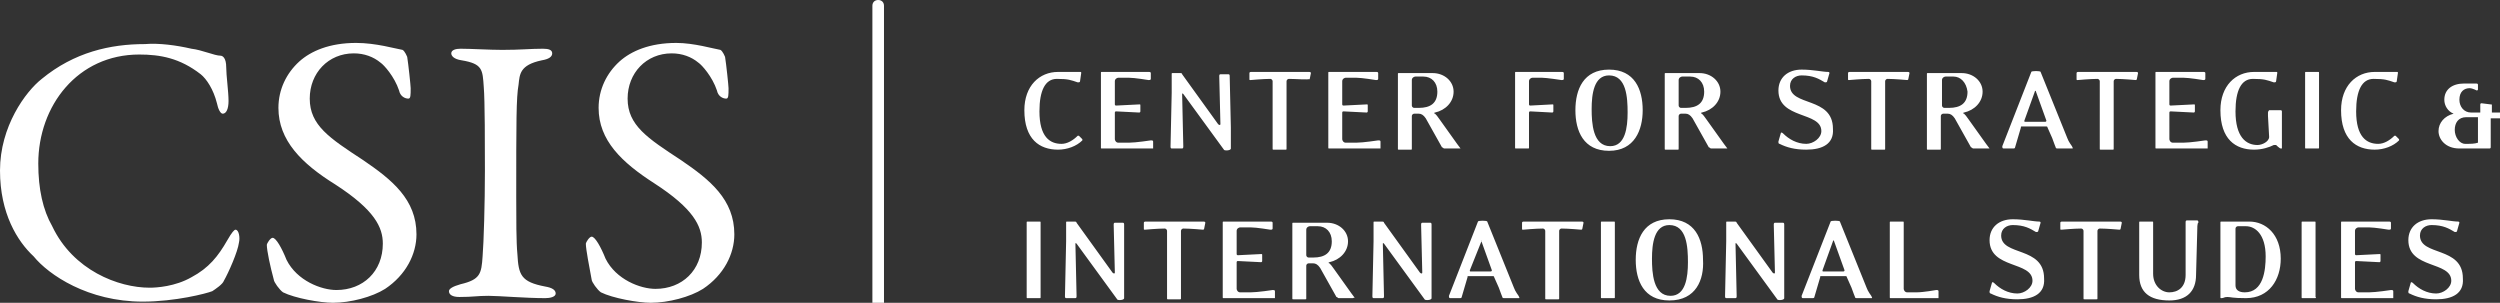 <?xml version="1.0" encoding="utf-8"?>
<!-- Generator: Adobe Illustrator 21.0.0, SVG Export Plug-In . SVG Version: 6.00 Build 0)  -->
<svg version="1.1" baseProfile="tiny" id="Layer_1" xmlns="http://www.w3.org/2000/svg" xmlns:xlink="http://www.w3.org/1999/xlink"
	 x="0px" y="0px" viewBox="0 0 215.5 26.1" xml:space="preserve">
<rect x="0" y="0" width="215.5" height="26.1" fill="#333333" stroke="none"/>
<path fill="#FFFFFF" d="M16.5,4.2c0.9,0.1,2,0.6,2.5,0.6c0.2,0,0.5,0.2,0.5,1c0,0.7,0.2,2.1,0.2,2.9c0,0.7-0.2,1.1-0.5,1.1
	c-0.2,0-0.4-0.4-0.5-0.9c-0.3-1.2-0.9-2.1-1.4-2.5C15.5,5,13.8,4.7,12,4.7c-5.3,0-8.7,4.4-8.7,9.4c0,2.2,0.4,4,1.2,5.4
	c1.8,3.8,5.7,5.3,8.4,5.3c0.6,0,2.2-0.1,3.6-0.9c1.5-0.8,2.3-1.8,3.1-3.2c0.4-0.7,0.6-0.9,0.7-0.9c0.3,0,0.4,0.7,0.3,1.1
	c-0.1,0.8-0.9,2.6-1.3,3.3c-0.1,0.3-0.7,0.7-1,0.9c-0.5,0.2-3.2,0.9-6,0.9c-4.7,0-8.1-2.3-9.4-3.9C1.5,20.8,0,18.4,0,14.7
	c0-3.8,2.2-6.8,3.6-7.9c2.8-2.3,5.9-3,8.9-3C13.7,3.7,15.2,3.9,16.5,4.2z M34.7,4.3c0.2,0.1,0.4,0.6,0.4,0.6
	c0.1,0.6,0.3,2.5,0.3,2.7c0,0.6,0,0.9-0.2,0.9c-0.3,0-0.7-0.2-0.8-0.7c-0.4-1.2-1.3-2.2-1.6-2.4c-0.6-0.5-1.4-0.8-2.3-0.8
	c-2.2,0-3.8,1.7-3.8,3.9c0,2.3,1.7,3.4,4.6,5.3c2.5,1.7,4.6,3.4,4.6,6.4c0,1.7-0.9,3.5-2.7,4.7c-1.1,0.7-3,1.2-4.5,1.2
	c-1.1,0-3.3-0.4-4.3-0.9c-0.3-0.2-0.8-0.9-0.8-1.1c-0.3-1.1-0.6-2.5-0.6-3c0-0.1,0.3-0.6,0.5-0.6c0.3,0,0.8,0.9,1.2,1.9
	c0.9,1.8,3,2.6,4.3,2.6c2.3,0,4-1.6,4-4c0-1.4-0.7-2.9-4.1-5.1C26,14.1,24,12.1,24,9.3c0-1.6,0.7-3,1.8-4c1-0.9,2.6-1.6,4.9-1.6
	C32.4,3.7,34.1,4.2,34.7,4.3z M41.7,7.5c-0.1-1.5-0.1-2-1.9-2.3c-0.7-0.1-0.9-0.4-0.9-0.6c0-0.3,0.4-0.4,0.8-0.4
	c0.9,0,2.5,0.1,3.6,0.1c1.6,0,2.4-0.1,3.5-0.1c0.5,0,0.8,0.1,0.8,0.4s-0.3,0.5-0.9,0.6c-1.9,0.4-1.9,1.2-2,2.1
	c-0.2,1.1-0.2,3.2-0.2,9.7c0,1.8,0,3.9,0.1,4.9c0.1,1.8,0.3,2.4,2.4,2.8c0.6,0.1,0.9,0.3,0.9,0.6s-0.5,0.4-0.9,0.4
	c-1.7,0-4-0.2-4.9-0.2c-1,0-1.3,0.1-2.5,0.1c-0.6,0-0.9-0.2-0.9-0.5c0-0.2,0.3-0.4,1-0.6c1.7-0.4,1.8-0.9,1.9-2.4
	c0.1-1.2,0.2-4.6,0.2-7.4C41.8,12.7,41.8,8.6,41.7,7.5z M62.1,4.3c0.2,0.1,0.4,0.6,0.4,0.6c0.1,0.6,0.3,2.5,0.3,2.7
	c0,0.6,0,0.9-0.2,0.9c-0.3,0-0.7-0.2-0.8-0.7c-0.4-1.2-1.3-2.2-1.6-2.4c-0.6-0.5-1.4-0.8-2.3-0.8c-2.2,0-3.8,1.7-3.8,3.9
	c0,2.3,1.7,3.4,4.6,5.3c2.5,1.7,4.6,3.4,4.6,6.4c0,1.7-0.9,3.5-2.7,4.7c-1.1,0.7-3,1.2-4.5,1.2c-1.1,0-3.3-0.4-4.3-0.9
	C51.5,25,51,24.3,51,24.1c-0.2-1.1-0.5-2.6-0.5-3.1c0-0.1,0.3-0.6,0.5-0.6c0.3,0,0.8,0.9,1.2,1.9c0.9,1.8,3,2.6,4.3,2.6
	c2.3,0,4-1.6,4-4c0-1.4-0.7-2.9-4.1-5.1c-2.8-1.8-4.8-3.7-4.8-6.5c0-1.6,0.7-3,1.8-4c1-0.9,2.6-1.6,4.9-1.6
	C59.8,3.7,61.5,4.2,62.1,4.3z M75.2,29.5v-29c0-0.3,0.2-0.5,0.5-0.5s0.5,0.2,0.5,0.5v29c0,0.3-0.2,0.5-0.5,0.5S75.2,29.8,75.2,29.5z
	"/>
<g>
	<path fill="#FFFFFF" d="M91.2,12.9c-1.6,0-2.9-0.9-2.9-3.4c0-2.1,1.3-3.3,2.9-3.3h1.9c0.1,0,0.1,0,0.1,0.1L93.1,7
		c0,0.1-0.1,0.1-0.2,0.1c-0.6-0.2-0.8-0.3-1.8-0.3s-1.5,1-1.5,2.8c0,2.2,0.9,2.8,1.9,2.8c0.5,0,1-0.3,1.4-0.7H93l0.3,0.3v0.1
		C92.8,12.6,92,12.9,91.2,12.9z M99.2,12.8H95c-0.1,0-0.1,0-0.1-0.1V6.3c0-0.1,0-0.1,0.1-0.1h4c0.1,0,0.2,0,0.2,0.1v0.5
		c0,0.1-0.1,0.1-0.2,0.1c0,0-1.2-0.2-1.7-0.2h-0.9c-0.1,0-0.3,0.1-0.3,0.3v2c0,0,0,0.1,0.1,0.1l2-0.1c0.1,0,0.1,0,0.1,0.1v0.5
		c0,0.1-0.1,0.1-0.1,0.1l-2-0.1c0,0-0.1,0-0.1,0.1V12c0,0.1,0.1,0.3,0.3,0.3h0.9c0.6,0,1.9-0.2,1.9-0.2c0.1,0,0.2,0,0.2,0.1v0.6
		C99.4,12.8,99.2,12.8,99.2,12.8z M106.1,11v1.8c0,0.2-0.6,0.2-0.6,0.1L102,8.1c-0.1-0.1-0.1,0-0.1,0l0.1,4.5c0,0.1,0,0.2-0.1,0.2
		H101c-0.1,0-0.1-0.1-0.1-0.2L101,8V6.4c0-0.1,0-0.1,0.1-0.1h0.6c0.1,0,0.2,0,0.2,0.1l3.1,4.3c0.1,0.1,0.2,0.1,0.2,0l-0.1-4.1
		c0-0.1,0-0.2,0.1-0.2h0.7c0.1,0,0.1,0.1,0.1,0.2L106.1,11L106.1,11z M112.9,6.8C112.9,6.9,112.8,6.9,112.9,6.8
		c-0.1,0.1-1.2,0-1.8,0c-0.1,0-0.2,0.1-0.2,0.2v5.8c0,0.1,0,0.1-0.1,0.1h-1c-0.1,0-0.1,0-0.1-0.1V7c0-0.1-0.1-0.2-0.2-0.2
		c-0.6,0-1.7,0.1-1.7,0.1c-0.1,0-0.1,0-0.1-0.1V6.3c0-0.1,0.1-0.1,0.2-0.1h4.9c0.1,0,0.2,0,0.2,0.1L112.9,6.8L112.9,6.8z
		 M118.7,12.8h-4.1c-0.1,0-0.1,0-0.1-0.1V6.3c0-0.1,0-0.1,0.1-0.1h4c0.1,0,0.2,0,0.2,0.1v0.5c0,0.1-0.1,0.1-0.2,0.1
		c0,0-1.2-0.2-1.7-0.2H116c-0.1,0-0.3,0.1-0.3,0.3v2c0,0,0,0.1,0.1,0.1l2-0.1c0.1,0,0.1,0,0.1,0.1v0.5c0,0.1-0.1,0.1-0.1,0.1l-2-0.1
		c0,0-0.1,0-0.1,0.1V12c0,0.1,0.1,0.3,0.3,0.3h0.9c0.6,0,1.9-0.2,1.9-0.2c0.1,0,0.2,0,0.2,0.1v0.6C119,12.8,118.7,12.8,118.7,12.8z
		 M125.7,12.8h-1.2c-0.1,0-0.1-0.1-0.2-0.1l-1.4-2.5c-0.2-0.3-0.4-0.4-0.6-0.4h-0.4c-0.1,0-0.2,0.1-0.2,0.2v2.8c0,0.1,0,0.1-0.1,0.1
		h-1c-0.1,0-0.1,0-0.1-0.1V6.4c0-0.1,0-0.1,0.1-0.1h2.9c1,0,1.8,0.7,1.8,1.6s-0.7,1.6-1.6,1.8c-0.1,0-0.1,0.1,0,0.1
		c0.1,0.1,0.2,0.2,0.4,0.5l1.5,2.1l0.3,0.4L125.7,12.8L125.7,12.8z M122.7,6.6H122c-0.1,0-0.3,0.1-0.3,0.3v2.2
		c0,0.1,0.1,0.2,0.2,0.2h0.4c1,0,1.6-0.4,1.6-1.4C123.9,7.1,123.4,6.6,122.7,6.6z M134.6,6.9c0,0-1.3-0.2-1.7-0.2h-0.8
		c-0.1,0-0.3,0.1-0.3,0.3v2c0,0,0,0.1,0.1,0.1l1.9-0.1c0.1,0,0.1,0,0.1,0.1v0.5c0,0.1-0.1,0.1-0.1,0.1l-1.9-0.1c0,0-0.1,0-0.1,0.1v3
		c0,0.1,0,0.1-0.1,0.1h-1c-0.1,0-0.1,0-0.1-0.1V6.3c0-0.1,0-0.1,0.1-0.1h3.9c0.1,0,0.2,0,0.2,0.1v0.5C134.8,6.9,134.7,6.9,134.6,6.9
		L134.6,6.9z M138.7,13c-2.2,0-2.9-1.7-2.9-3.5s0.7-3.5,2.9-3.5s2.9,1.7,2.9,3.5C141.6,11.2,140.9,13,138.7,13z M138.7,6.5
		c-1.3,0-1.5,1.6-1.5,2.9c0,1.2,0.1,3.2,1.6,3.2c1.3,0,1.5-1.6,1.5-2.9S140.2,6.5,138.7,6.5z M148.7,12.8h-1.2
		c-0.1,0-0.1-0.1-0.2-0.1l-1.4-2.5c-0.2-0.3-0.4-0.4-0.6-0.4h-0.4c-0.1,0-0.2,0.1-0.2,0.2v2.8c0,0.1,0,0.1-0.1,0.1h-1
		c-0.1,0-0.1,0-0.1-0.1V6.4c0-0.1,0-0.1,0.1-0.1h2.9c1,0,1.8,0.7,1.8,1.6s-0.7,1.6-1.6,1.8c-0.1,0-0.1,0.1,0,0.1
		c0.1,0.1,0.2,0.2,0.4,0.5l1.5,2.1l0.3,0.4C148.9,12.8,148.7,12.8,148.7,12.8z M145.7,6.6H145c-0.1,0-0.3,0.1-0.3,0.3v2.2
		c0,0.1,0.1,0.2,0.2,0.2h0.4c1,0,1.6-0.4,1.6-1.4C146.9,7.1,146.4,6.6,145.7,6.6z M155.7,12.9c-1,0-1.7-0.2-2.3-0.5
		c-0.1,0-0.1-0.1-0.1-0.2l0.2-0.7c0-0.1,0.1-0.1,0.2,0c0.5,0.5,1.2,0.9,2,0.9c0.6,0,1.3-0.5,1.3-1.1c0-1.7-3.7-1-3.7-3.5
		c0-1.1,0.8-1.8,2-1.8c1,0,1.8,0.2,2.3,0.2c0.1,0,0.1,0.1,0.1,0.1L157.5,7c0,0.1-0.1,0.1-0.2,0.1c-0.5-0.3-1-0.6-2-0.6
		c-0.5,0-1,0.3-1,0.9c0,1.8,3.7,0.9,3.7,3.7C158.1,12.4,157.1,12.9,155.7,12.9z M164.5,6.8c0,0.1-0.1,0.1-0.1,0.1s-1.1-0.1-1.7-0.1
		c-0.1,0-0.2,0.1-0.2,0.2v5.8c0,0.1,0,0.1-0.1,0.1h-1c-0.1,0-0.1,0-0.1-0.1V7c0-0.1-0.1-0.2-0.2-0.2c-0.6,0-1.7,0.1-1.7,0.1
		c-0.1,0-0.1,0-0.1-0.1V6.3c0-0.1,0.1-0.1,0.2-0.1h4.9c0.1,0,0.2,0,0.2,0.1L164.5,6.8L164.5,6.8z M171.3,12.8h-1.2
		c-0.1,0-0.1-0.1-0.2-0.1l-1.4-2.5c-0.2-0.3-0.4-0.4-0.6-0.4h-0.4c-0.1,0-0.2,0.1-0.2,0.2v2.8c0,0.1,0,0.1-0.1,0.1h-1
		c-0.1,0-0.1,0-0.1-0.1V6.4c0-0.1,0-0.1,0.1-0.1h2.9c1,0,1.8,0.7,1.8,1.6s-0.7,1.6-1.6,1.8c-0.1,0-0.1,0.1,0,0.1
		c0.1,0.1,0.2,0.2,0.4,0.5l1.5,2.1l0.3,0.4C171.5,12.8,171.3,12.8,171.3,12.8z M168.4,6.6h-0.7c-0.1,0-0.3,0.1-0.3,0.3v2.2
		c0,0.1,0.1,0.2,0.2,0.2h0.4c1,0,1.6-0.4,1.6-1.4C169.5,7.1,169,6.6,168.4,6.6z M178.6,12.8h-1.2c-0.1,0-0.2,0-0.2-0.1
		c0,0-0.2-0.5-0.3-0.8l-0.4-0.9c0-0.1-0.1-0.1-0.1-0.1h-2.1c-0.1,0-0.1,0-0.1,0.1l-0.5,1.7c0,0.1-0.1,0.1-0.2,0.1h-0.8
		c-0.1,0-0.1-0.1-0.1-0.2l2.5-6.4c0-0.1,0.8-0.1,0.8,0l2.3,5.7c0.1,0.3,0.4,0.7,0.4,0.7C178.7,12.8,178.7,12.8,178.6,12.8
		L178.6,12.8z M175.5,7.9c0-0.1-0.1-0.1-0.1,0l-0.9,2.5c0,0.1,0,0.1,0.1,0.1h1.7c0.1,0,0.1-0.1,0.1-0.1L175.5,7.9L175.5,7.9z
		 M184.2,6.8c0,0.1-0.1,0.1-0.1,0.1s-1.1-0.1-1.7-0.1c-0.1,0-0.2,0.1-0.2,0.2v5.8c0,0.1,0,0.1-0.1,0.1h-1c-0.1,0-0.1,0-0.1-0.1V7
		c0-0.1-0.1-0.2-0.2-0.2c-0.6,0-1.7,0.1-1.7,0.1c-0.1,0-0.1,0-0.1-0.1V6.3c0-0.1,0.1-0.1,0.2-0.1h4.9c0.1,0,0.2,0,0.2,0.1L184.2,6.8
		L184.2,6.8z M190,12.8h-4.1c-0.1,0-0.1,0-0.1-0.1V6.3c0-0.1,0-0.1,0.1-0.1h4c0.1,0,0.2,0,0.2,0.1v0.5c0,0.1-0.1,0.1-0.2,0.1
		c0,0-1.2-0.2-1.7-0.2h-0.9c-0.1,0-0.3,0.1-0.3,0.3v2c0,0,0,0.1,0.1,0.1l2-0.1c0.1,0,0.1,0,0.1,0.1v0.5c0,0.1-0.1,0.1-0.1,0.1
		l-2-0.1c0,0-0.1,0-0.1,0.1V12c0,0.1,0.1,0.3,0.3,0.3h0.9c0.6,0,1.9-0.2,1.9-0.2c0.1,0,0.2,0,0.2,0.1v0.6L190,12.8L190,12.8z
		 M196.6,12.8c-0.1,0-0.4-0.3-0.4-0.3H196c-0.4,0.2-1,0.4-1.7,0.4c-1.6,0-2.9-0.9-2.9-3.4c0-2.1,1.3-3.3,2.9-3.3h1.9
		c0.1,0,0.1,0,0.1,0.1L196.2,7c0,0.1-0.1,0.1-0.2,0.1c-0.6-0.2-0.8-0.3-1.8-0.3s-1.5,1-1.5,2.8c0,2.2,0.9,2.9,1.9,2.9
		c0.4,0,1-0.3,1-0.7c0-0.1-0.1-1.8-0.1-1.8V9.7c0-0.1,0.1-0.2,0.1-0.2h1c0,0,0.1,0,0.1,0.1v3.2H196.6z M199.8,12.8h-1
		c-0.1,0-0.1,0-0.1-0.1V6.3c0-0.1,0-0.1,0.1-0.1h1c0.1,0,0.1,0,0.1,0.1v6.4C199.9,12.8,199.9,12.8,199.8,12.8z M204.7,12.9
		c-1.6,0-2.9-0.9-2.9-3.4c0-2.1,1.3-3.3,2.9-3.3h1.9c0.1,0,0.1,0,0.1,0.1L206.6,7c0,0.1-0.1,0.1-0.2,0.1c-0.6-0.2-0.8-0.3-1.8-0.3
		s-1.5,1-1.5,2.8c0,2.2,0.9,2.8,1.9,2.8c0.5,0,1-0.3,1.4-0.7h0.1l0.3,0.3v0.1C206.3,12.6,205.5,12.9,204.7,12.9L204.7,12.9z
		 M215.5,10.2h-0.8v2.5c0,0.1-0.1,0.1-0.1,0.1H212c-1.2,0-1.8-0.8-1.8-1.5s0.5-1.3,1.3-1.5c-0.5-0.2-0.8-0.7-0.8-1.2
		c0-0.9,0.7-1.4,1.7-1.4h1c0.1,0,0.2,0,0.2,0.1v0.4c0,0.1-0.1,0.1-0.1,0.1s-0.4-0.2-0.6-0.2c-0.5,0-0.9,0.3-0.9,1
		c0,0.6,0.4,1.1,1,1.1h0.8V9c0-0.1,0.1-0.1,0.1-0.1l0.8,0.1c0.1,0,0.1,0,0.1,0.1v0.6h0.8c0.1,0,0.1,0,0.1,0.1v0.3
		C215.5,10.1,215.5,10.2,215.5,10.2L215.5,10.2z M213.6,10.1h-1c-0.7,0-1,0.5-1,1.1s0.4,1.2,0.9,1.2s0.8,0,1.1-0.1V10.1z M89.6,25.7
		h-1c-0.1,0-0.1,0-0.1-0.1v-6.4c0-0.1,0-0.1,0.1-0.1h1c0.1,0,0.1,0,0.1,0.1v6.4C89.7,25.7,89.7,25.7,89.6,25.7z M96.9,23.9v1.8
		c0,0.2-0.6,0.2-0.6,0.1L92.8,21c-0.1-0.1-0.1,0-0.1,0l0.1,4.5c0,0.1,0,0.2-0.1,0.2h-0.8c-0.1,0-0.1-0.1-0.1-0.2l0.1-4.7v-1.6
		c0-0.1,0-0.1,0.1-0.1h0.6c0.1,0,0.2,0,0.2,0.1l3.1,4.3c0.1,0.1,0.2,0.1,0.2,0L96,19.4c0-0.1,0-0.2,0.1-0.2h0.7
		c0.1,0,0.1,0.1,0.1,0.2L96.9,23.9L96.9,23.9z M103.8,19.7c0,0.1-0.1,0.1-0.1,0.1s-1.1-0.1-1.7-0.1c-0.1,0-0.2,0.1-0.2,0.2v5.8
		c0,0.1,0,0.1-0.1,0.1h-1c-0.1,0-0.1,0-0.1-0.1v-5.8c0-0.1-0.1-0.2-0.2-0.2c-0.6,0-1.7,0.1-1.7,0.1c-0.1,0-0.1,0-0.1-0.1v-0.5
		c0-0.1,0.1-0.1,0.2-0.1h4.9c0.1,0,0.2,0,0.2,0.1L103.8,19.7L103.8,19.7z M109.6,25.7h-4.1c-0.1,0-0.1,0-0.1-0.1v-6.4
		c0-0.1,0-0.1,0.1-0.1h4c0.1,0,0.2,0,0.2,0.1v0.5c0,0.1-0.1,0.1-0.2,0.1c0,0-1.2-0.2-1.7-0.2h-0.9c-0.1,0-0.3,0.1-0.3,0.3v2
		c0,0,0,0.1,0.1,0.1l2-0.1c0.1,0,0.1,0,0.1,0.1v0.5c0,0.1-0.1,0.1-0.1,0.1l-2-0.1c0,0-0.1,0-0.1,0.1v2.3c0,0.1,0.1,0.3,0.3,0.3h0.9
		c0.6,0,1.9-0.2,1.9-0.2c0.1,0,0.2,0,0.2,0.1v0.6C109.9,25.7,109.6,25.7,109.6,25.7z M116.6,25.7h-1.2c-0.1,0-0.1-0.1-0.2-0.1
		l-1.4-2.5c-0.2-0.3-0.4-0.4-0.6-0.4h-0.4c-0.1,0-0.2,0.1-0.2,0.2v2.8c0,0.1,0,0.1-0.1,0.1h-1c-0.1,0-0.1,0-0.1-0.1v-6.4
		c0-0.1,0-0.1,0.1-0.1h2.9c1,0,1.8,0.7,1.8,1.6s-0.7,1.6-1.6,1.8c-0.1,0-0.1,0.1,0,0.1c0.1,0.1,0.2,0.2,0.4,0.5l1.5,2.1l0.3,0.4
		C116.7,25.6,116.7,25.7,116.6,25.7L116.6,25.7z M113.6,19.5h-0.7c-0.1,0-0.3,0.1-0.3,0.3V22c0,0.1,0.1,0.2,0.2,0.2h0.4
		c1,0,1.6-0.4,1.6-1.4C114.8,20,114.3,19.5,113.6,19.5z M123.4,23.9v1.8c0,0.2-0.6,0.2-0.6,0.1l-3.5-4.8c-0.1-0.1-0.1,0-0.1,0
		l0.1,4.5c0,0.1,0,0.2-0.1,0.2h-0.8c-0.1,0-0.1-0.1-0.1-0.2l0.1-4.7v-1.6c0-0.1,0-0.1,0.1-0.1h0.6c0.1,0,0.2,0,0.2,0.1l3.1,4.3
		c0.1,0.1,0.2,0.1,0.2,0l-0.1-4.1c0-0.1,0-0.2,0.1-0.2h0.7c0.1,0,0.1,0.1,0.1,0.2L123.4,23.9L123.4,23.9z M130.9,25.7h-1.2
		c-0.1,0-0.2,0-0.2-0.1c0,0-0.2-0.5-0.3-0.8l-0.4-0.9c0-0.1-0.1-0.1-0.1-0.1h-2.1c-0.1,0-0.1,0-0.1,0.1l-0.5,1.7
		c0,0.1-0.1,0.1-0.2,0.1H125c-0.1,0-0.1-0.1-0.1-0.2l2.5-6.4c0-0.1,0.8-0.1,0.8,0l2.3,5.7c0.1,0.3,0.4,0.7,0.4,0.7
		C131,25.7,131,25.7,130.9,25.7z M127.7,20.8C127.7,20.7,127.6,20.7,127.7,20.8l-1,2.5c0,0.1,0,0.1,0.1,0.1h1.7
		c0.1,0,0.1-0.1,0.1-0.1S127.7,20.8,127.7,20.8z M136.4,19.7c0,0.1-0.1,0.1-0.1,0.1s-1.1-0.1-1.7-0.1c-0.1,0-0.2,0.1-0.2,0.2v5.8
		c0,0.1,0,0.1-0.1,0.1h-1c-0.1,0-0.1,0-0.1-0.1v-5.8c0-0.1-0.1-0.2-0.2-0.2c-0.6,0-1.7,0.1-1.7,0.1c-0.1,0-0.1,0-0.1-0.1v-0.5
		c0-0.1,0.1-0.1,0.2-0.1h4.9c0.1,0,0.2,0,0.2,0.1L136.4,19.7L136.4,19.7z M139.1,25.7h-1c-0.1,0-0.1,0-0.1-0.1v-6.4
		c0-0.1,0-0.1,0.1-0.1h1c0.1,0,0.1,0,0.1,0.1v6.4C139.2,25.7,139.2,25.7,139.1,25.7z M143.9,25.9c-2.2,0-2.9-1.7-2.9-3.5
		s0.7-3.5,2.9-3.5s2.9,1.7,2.9,3.5C146.9,24.1,146.2,25.9,143.9,25.9z M143.9,19.4c-1.3,0-1.5,1.6-1.5,2.9c0,1.2,0.1,3.2,1.6,3.2
		c1.3,0,1.5-1.6,1.5-2.9S145.4,19.4,143.9,19.4z M153.8,23.9v1.8c0,0.2-0.6,0.2-0.6,0.1l-3.5-4.8c-0.1-0.1-0.1,0-0.1,0l0.1,4.5
		c0,0.1,0,0.2-0.1,0.2h-0.8c-0.1,0-0.1-0.1-0.1-0.2l0.1-4.7v-1.6c0-0.1,0-0.1,0.1-0.1h0.6c0.1,0,0.2,0,0.2,0.1l3.1,4.3
		c0.1,0.1,0.2,0.1,0.2,0l-0.1-4.1c0-0.1,0-0.2,0.1-0.2h0.7c0.1,0,0.1,0.1,0.1,0.2V23.9z M161.3,25.7h-1.2c-0.1,0-0.2,0-0.2-0.1
		c0,0-0.2-0.5-0.3-0.8l-0.4-0.9c0-0.1-0.1-0.1-0.1-0.1H157c-0.1,0-0.1,0-0.1,0.1l-0.5,1.7c0,0.1-0.1,0.1-0.2,0.1h-0.8
		c-0.1,0-0.1-0.1-0.1-0.2l2.5-6.4c0-0.1,0.8-0.1,0.8,0l2.3,5.7c0.1,0.3,0.4,0.7,0.4,0.7C161.4,25.7,161.4,25.7,161.3,25.7
		L161.3,25.7z M158.1,20.8c0-0.1-0.1-0.1-0.1,0l-0.9,2.5c0,0.1,0,0.1,0.1,0.1h1.7c0.1,0,0.1-0.1,0.1-0.1L158.1,20.8L158.1,20.8z
		 M166.9,25.7H163c-0.1,0-0.1,0-0.1-0.1v-6.4c0-0.1,0-0.1,0.1-0.1h1c0.1,0,0.1,0,0.1,0.1v5.7c0,0.1,0.1,0.3,0.3,0.3h0.8
		c0.6,0,1.7-0.2,1.7-0.2c0.1,0,0.2,0,0.2,0.1v0.6H166.9L166.9,25.7z M173.9,25.8c-1,0-1.7-0.2-2.3-0.5c-0.1,0-0.1-0.1-0.1-0.2
		l0.2-0.7c0-0.1,0.1-0.1,0.2,0c0.5,0.5,1.2,0.9,2,0.9c0.6,0,1.3-0.5,1.3-1.1c0-1.7-3.7-1-3.7-3.5c0-1.1,0.8-1.8,2-1.8
		c1,0,1.8,0.2,2.3,0.2c0.1,0,0.1,0.1,0.1,0.1l-0.2,0.7c0,0.1-0.1,0.1-0.2,0.1c-0.5-0.3-1-0.6-2-0.6c-0.5,0-1,0.3-1,0.9
		c0,1.8,3.7,0.9,3.7,3.7C176.3,25.3,175.3,25.8,173.9,25.8z M182.8,19.7c0,0.1-0.1,0.1-0.1,0.1s-1.1-0.1-1.7-0.1
		c-0.1,0-0.2,0.1-0.2,0.2v5.8c0,0.1,0,0.1-0.1,0.1h-1c-0.1,0-0.1,0-0.1-0.1v-5.8c0-0.1-0.1-0.2-0.2-0.2c-0.6,0-1.7,0.1-1.7,0.1
		c-0.1,0-0.1,0-0.1-0.1v-0.5c0-0.1,0.1-0.1,0.2-0.1h4.9c0.1,0,0.2,0,0.2,0.1L182.8,19.7L182.8,19.7z M189.4,20l-0.1,3.7
		c0,1.4-0.8,2.2-2.3,2.2c-1.7,0-2.6-0.7-2.6-2.2v-4.5c0-0.1,0-0.1,0.1-0.1h1c0.1,0,0.1,0,0.1,0.1v4.4c0,1,0.7,1.6,1.4,1.6
		s1.4-0.4,1.4-1.5V20v-0.8c0-0.1,0-0.2,0.1-0.2h0.9c0.1,0,0.1,0.1,0.1,0.2C189.4,19.2,189.4,19.7,189.4,20L189.4,20z M193.6,25.7
		c-1.2,0-1.3-0.1-1.6-0.1s-0.3,0.1-0.5,0.1c-0.1,0-0.1,0-0.1-0.1v-6.4c0-0.1,0-0.1,0.1-0.1h2.4c1.4,0,2.7,1.1,2.7,3.2
		C196.6,24.1,195.6,25.7,193.6,25.7L193.6,25.7z M193.6,19.5h-0.7c-0.1,0-0.2,0.1-0.2,0.2v4.9c0,0.4,0.3,0.6,0.8,0.6
		c1.6,0,1.8-1.9,1.8-3.1C195.3,20.2,194.4,19.5,193.6,19.5L193.6,19.5z M199.5,25.7h-1c-0.1,0-0.1,0-0.1-0.1v-6.4
		c0-0.1,0-0.1,0.1-0.1h1c0.1,0,0.1,0,0.1,0.1v6.4C199.7,25.7,199.6,25.7,199.5,25.7z M206,25.7h-4.1c-0.1,0-0.1,0-0.1-0.1v-6.4
		c0-0.1,0-0.1,0.1-0.1h4c0.1,0,0.2,0,0.2,0.1v0.5c0,0.1-0.1,0.1-0.2,0.1c0,0-1.2-0.2-1.7-0.2h-0.9c-0.1,0-0.3,0.1-0.3,0.3v2
		c0,0,0,0.1,0.1,0.1l2-0.1c0.1,0,0.1,0,0.1,0.1v0.5c0,0.1-0.1,0.1-0.1,0.1l-2-0.1c0,0-0.1,0-0.1,0.1v2.3c0,0.1,0.1,0.3,0.3,0.3h0.9
		c0.6,0,1.9-0.2,1.9-0.2c0.1,0,0.2,0,0.2,0.1v0.6L206,25.7L206,25.7z M210,25.8c-1,0-1.7-0.2-2.3-0.5c-0.1,0-0.1-0.1-0.1-0.2
		l0.2-0.7c0-0.1,0.1-0.1,0.2,0c0.5,0.5,1.2,0.9,2,0.9c0.6,0,1.3-0.5,1.3-1.1c0-1.7-3.7-1-3.7-3.5c0-1.1,0.8-1.8,2-1.8
		c1,0,1.8,0.2,2.3,0.2c0.1,0,0.1,0.1,0.1,0.1l-0.2,0.7c0,0.1-0.1,0.1-0.2,0.1c-0.5-0.3-1-0.6-2-0.6c-0.5,0-1,0.3-1,0.9
		c0,1.8,3.7,0.9,3.7,3.7C212.4,25.3,211.4,25.8,210,25.8z"/>
</g>
</svg>

